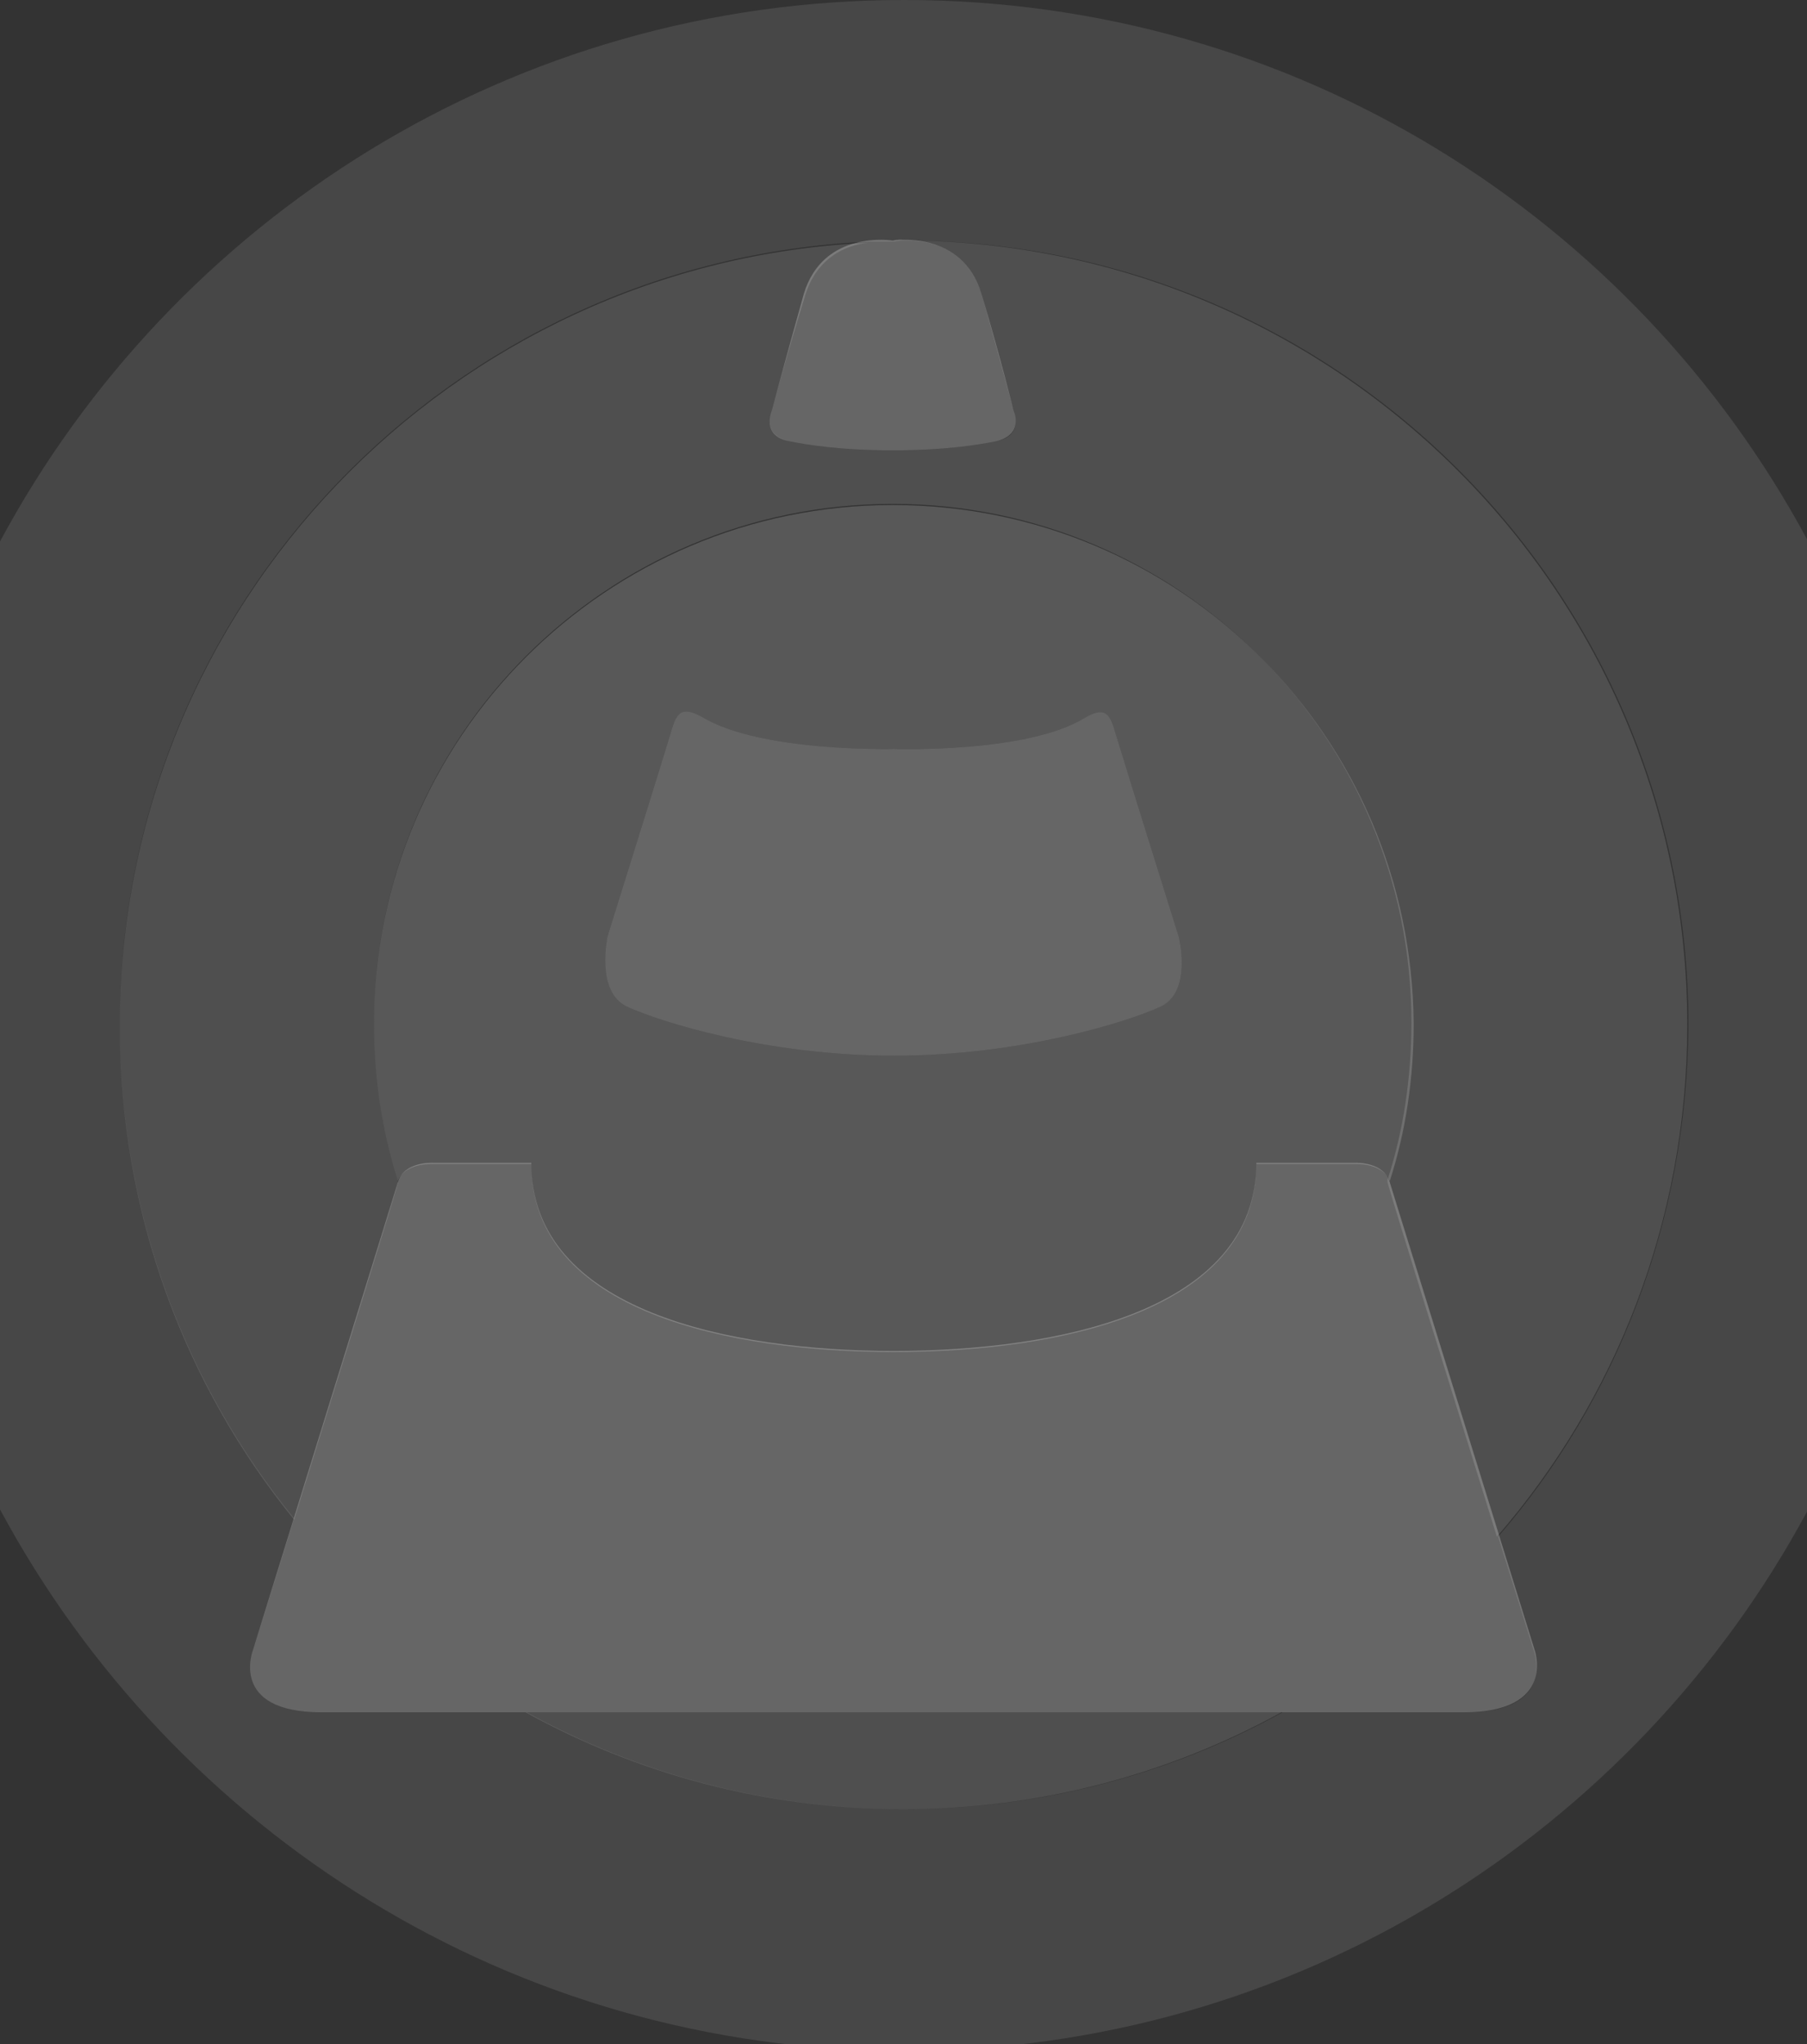<?xml version="1.0" encoding="utf-8"?>
<!-- Generator: Adobe Illustrator 19.2.0, SVG Export Plug-In . SVG Version: 6.00 Build 0)  -->
<svg version="1.0" id="Layer_1" xmlns="http://www.w3.org/2000/svg" xmlns:xlink="http://www.w3.org/1999/xlink" x="0px" y="0px"
	 viewBox="0 0 158.5 179.3" style="enable-background:new 0 0 158.5 179.3;" xml:space="preserve">
<rect x="0" y="0" width="158.5" height="179.3" fill="#333333" stroke="none"/>
<g id="Background" style="display:none;">
	<g style="display:inline;">
		<rect width="158.5" height="179.9"/>
	</g>
</g>
<path id="Outer_circle" style="opacity:0.1;fill:#FFFFFF;" d="M79.3,0C45,0,15.2,19.2,0,47.5v84.9c15.2,28.3,45,47.5,79.3,47.5
	c34.2,0,64-19.1,79.2-47.3V47.3C143.3,19.1,113.6,0,79.3,0z M131.4,134.8c1.8,5.7,3.1,9.9,3.1,9.9s2.2,5.5-6,5.5h-16
	c-9.8,5.4-21.1,8.5-33.2,8.5c-12,0-23.3-3.1-33.1-8.5H28.2c-8.2,0-6-5.5-6-5.5s1.6-5,3.6-11.5c-9.6-11.8-15.3-26.9-15.3-43.3
	c0-36.9,29.1-67,65.6-68.7c0,0,0,0,0.1,0c0.5,0,1.1,0,1.7,0h0.1c0.3,0,0.4,0,0.4,0s0.4-0.1,0.9-0.1c0.2,0,0.3,0,0.5,0
	c37.8,0.2,68.3,31,68.3,68.8C148,107.1,141.8,122.8,131.4,134.8z"/>
<g id="Middle_circle" style="opacity:0.14;">
	<path style="fill:#FFFFFF;" d="M112.4,150.2c-9.8,5.4-21.1,8.5-33.2,8.5c-12,0-23.3-3.1-33.1-8.5c14.6,0,32.2,0,32.2,0
		S97.5,150.2,112.4,150.2z"/>
	<path style="fill:#FFFFFF;" d="M77.9,21.1c0.3,0,0.4,0,0.4,0s0.4-0.1,0.9-0.1C78.8,21.1,78.3,21.1,77.9,21.1z"/>
	<path style="fill:#FFFFFF;" d="M148,89.9c0,17.2-6.3,32.9-16.7,44.9c-3.6-11.6-9.2-29.6-9.6-31.1c0,0,0-0.1,0-0.2
		c1.4-4.3,2.1-9,2.1-13.8c0-25.1-20.4-45.5-45.5-45.5S32.8,64.6,32.8,89.8c0,4.8,0.7,9.4,2.1,13.8c0,0,0,0.1,0,0.2
		c-0.4,1.5-5.5,17.9-9.1,29.5c-9.6-11.8-15.3-26.9-15.3-43.3c0-36.9,29.1-67,65.6-68.7c-1.9,0.2-4.5,1.3-5.5,4.7
		C68.9,31.5,67.7,36,67.7,36s-1,2.1,1.5,2.7c1.5,0.3,4.4,0.8,9.1,0.8s7.6-0.5,9.1-0.8c2.5-0.5,1.5-2.7,1.5-2.7s-1.2-4.5-2.8-10.2
		c-1.2-3.9-4.4-4.7-6.4-4.7C117.5,21.4,148,52.1,148,89.9z"/>
</g>
<g id="VLC_Logo_1_" style="opacity:0.25;">
	<path style="fill:#FFFFFF;" d="M128.4,150.2c-8.2,0-50.1,0-50.1,0s-41.9,0-50.1,0s-6-5.5-6-5.5s12-38.7,12.7-41
		c0.5-1.8,3-1.7,3-1.7h8.7c0,13,17.5,16.5,31.8,16.5c14.3,0,31.8-3.5,31.8-16.5h8.7c0,0,2.5-0.1,3,1.7c0.7,2.3,12.7,41,12.7,41
		S136.6,150.2,128.4,150.2z"/>
	<path style="fill:#FFFFFF;" d="M101.8,88.3c-2.8,1.3-12.2,4.3-23.4,4.3c-11.2,0-20.6-3-23.4-4.3c-2.8-1.3-1.7-6.2-1.7-6.2
		s5-16,5.5-17.7c0.5-1.7,0.8-2.6,2.8-1.5c5.1,3.1,16.8,2.8,16.8,2.8S90,66.1,95.1,63c2-1.2,2.3-0.2,2.8,1.5
		c0.5,1.7,5.5,17.7,5.5,17.7S104.6,87,101.8,88.3z"/>
	<path style="fill:#FFFFFF;" d="M87.4,38.7c-1.5,0.3-4.4,0.8-9.1,0.8s-7.6-0.5-9.1-0.8c-2.5-0.5-1.5-2.7-1.5-2.7s1.2-4.5,2.8-10.2
		c1.7-5.7,7.8-4.7,7.8-4.7s6.1-1,7.8,4.7c1.7,5.7,2.8,10.2,2.8,10.2S89.9,38.1,87.4,38.7z"/>
</g>
<path id="Inner_circle" style="opacity:0.18;fill:#FFFFFF;" d="M78.3,44.3c-25.1,0-45.5,20.4-45.5,45.5c0,4.8,0.7,9.4,2.1,13.8
	c0.6-1.6,3-1.5,3-1.5h8.7c0,13,17.5,16.5,31.8,16.5s31.8-3.5,31.8-16.5h8.7c0,0,2.4-0.1,3,1.5c1.4-4.3,2.1-9,2.1-13.8
	C123.8,64.6,103.5,44.3,78.3,44.3z M101.8,88.3c-2.8,1.3-12.2,4.3-23.4,4.3s-20.6-3-23.4-4.3c-2.8-1.3-1.7-6.2-1.7-6.2
	s5-16,5.5-17.7c0.5-1.7,0.8-2.6,2.8-1.5c5.1,3.1,16.8,2.8,16.8,2.8S90,66.1,95.1,63c2-1.2,2.3-0.2,2.8,1.5
	c0.5,1.7,5.5,17.7,5.5,17.7S104.6,87,101.8,88.3z"/>
</svg>

